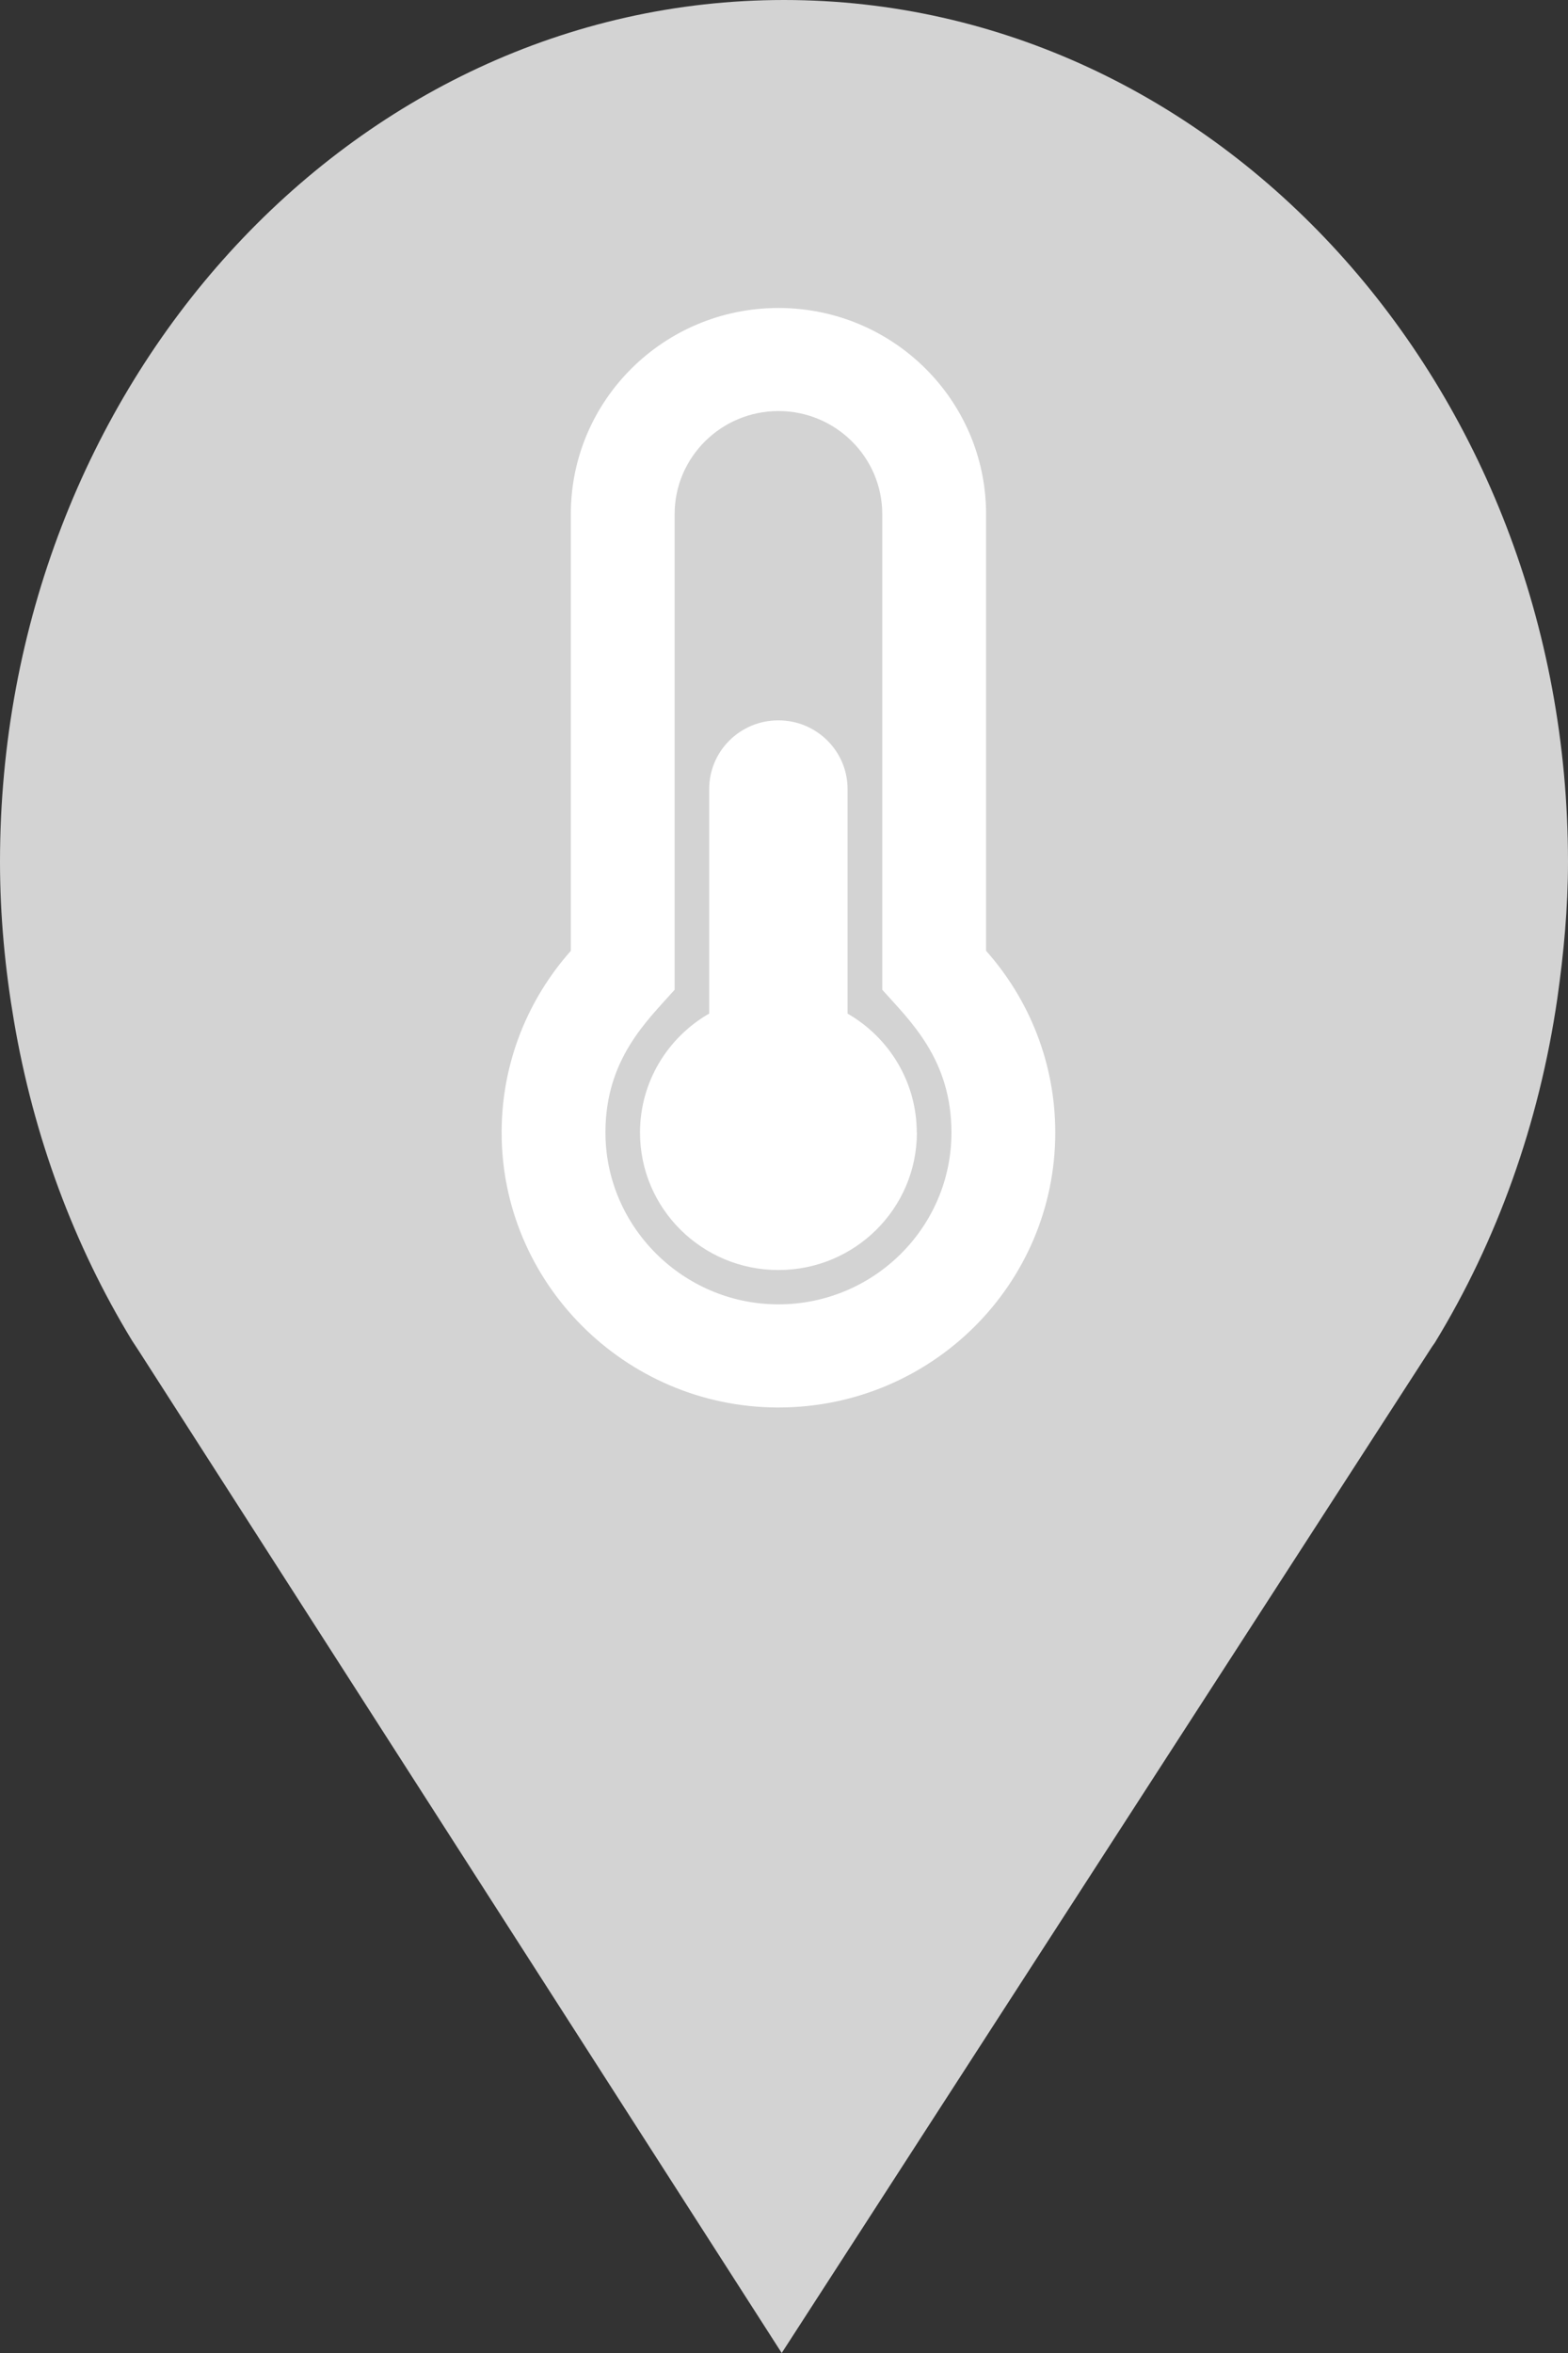 <?xml version="1.0" encoding="utf-8"?> <!DOCTYPE svg PUBLIC "-//W3C//DTD SVG 1.1//EN" "http://www.w3.org/Graphics/SVG/1.1/DTD/svg11.dtd"><svg version="1.1" id="marker-circle-blue" xmlns="http://www.w3.org/2000/svg" xmlns:xlink="http://www.w3.org/1999/xlink" x="0px"  y="0px" width="24px" height="36px" viewBox="0 0 24 36" enable-background="new 0 0 24 36" xml:space="preserve"><rect x="0" y="0" width="24" height="36" fill="#333333" stroke="none"/><path fill="#D3D3D3" d="M12,0C5.371,0,0,5.903,0,13.187c0,0.829,0.079,1.643,0.212,2.424c0.302,1.785,0.924,3.448,1.81,4.901
	l0.107,0.163L11.965,36l9.952-15.393l0.045-0.064c0.949-1.555,1.595-3.343,1.875-5.269C23.934,14.589,24,13.899,24,13.187
	C24,5.905,18.629,0,12,0z"></path><path fill="#ffffff" transform="translate(4.5 4.5)" d="m9.534,12.828c0,1.161,-0.949,2.103,-2.119,2.103c-1.17,0,-2.119,-0.941,-2.119,-2.103c0,-0.778,0.426,-1.457,1.059,-1.821V7.572c0,-0.581,0.474,-1.051,1.059,-1.051c0.585,0,1.059,0.471,1.059,1.051v3.436c0.633,0.364,1.059,1.043,1.059,1.821zm1.059,-2.781c0.659,0.741,1.059,1.715,1.059,2.781c0,2.323,-1.897,4.206,-4.237,4.206c-0.01,0,-0.02,-0,-0.03,-0c-2.327,-0.016,-4.219,-1.917,-4.207,-4.227c0.005,-1.058,0.405,-2.023,1.059,-2.759V3.366c0,-1.742,1.423,-3.154,3.178,-3.154c1.755,0,3.178,1.412,3.178,3.154zm-0.53,2.781c0,-1.128,-0.641,-1.715,-1.059,-2.185V3.366c0,-0.87,-0.713,-1.577,-1.589,-1.577c-0.876,0,-1.589,0.707,-1.589,1.577V10.643c-0.421,0.474,-1.054,1.055,-1.059,2.171c-0.007,1.442,1.177,2.632,2.629,2.642l0.019,0c1.46,0,2.648,-1.179,2.648,-2.628z"></path> </svg>